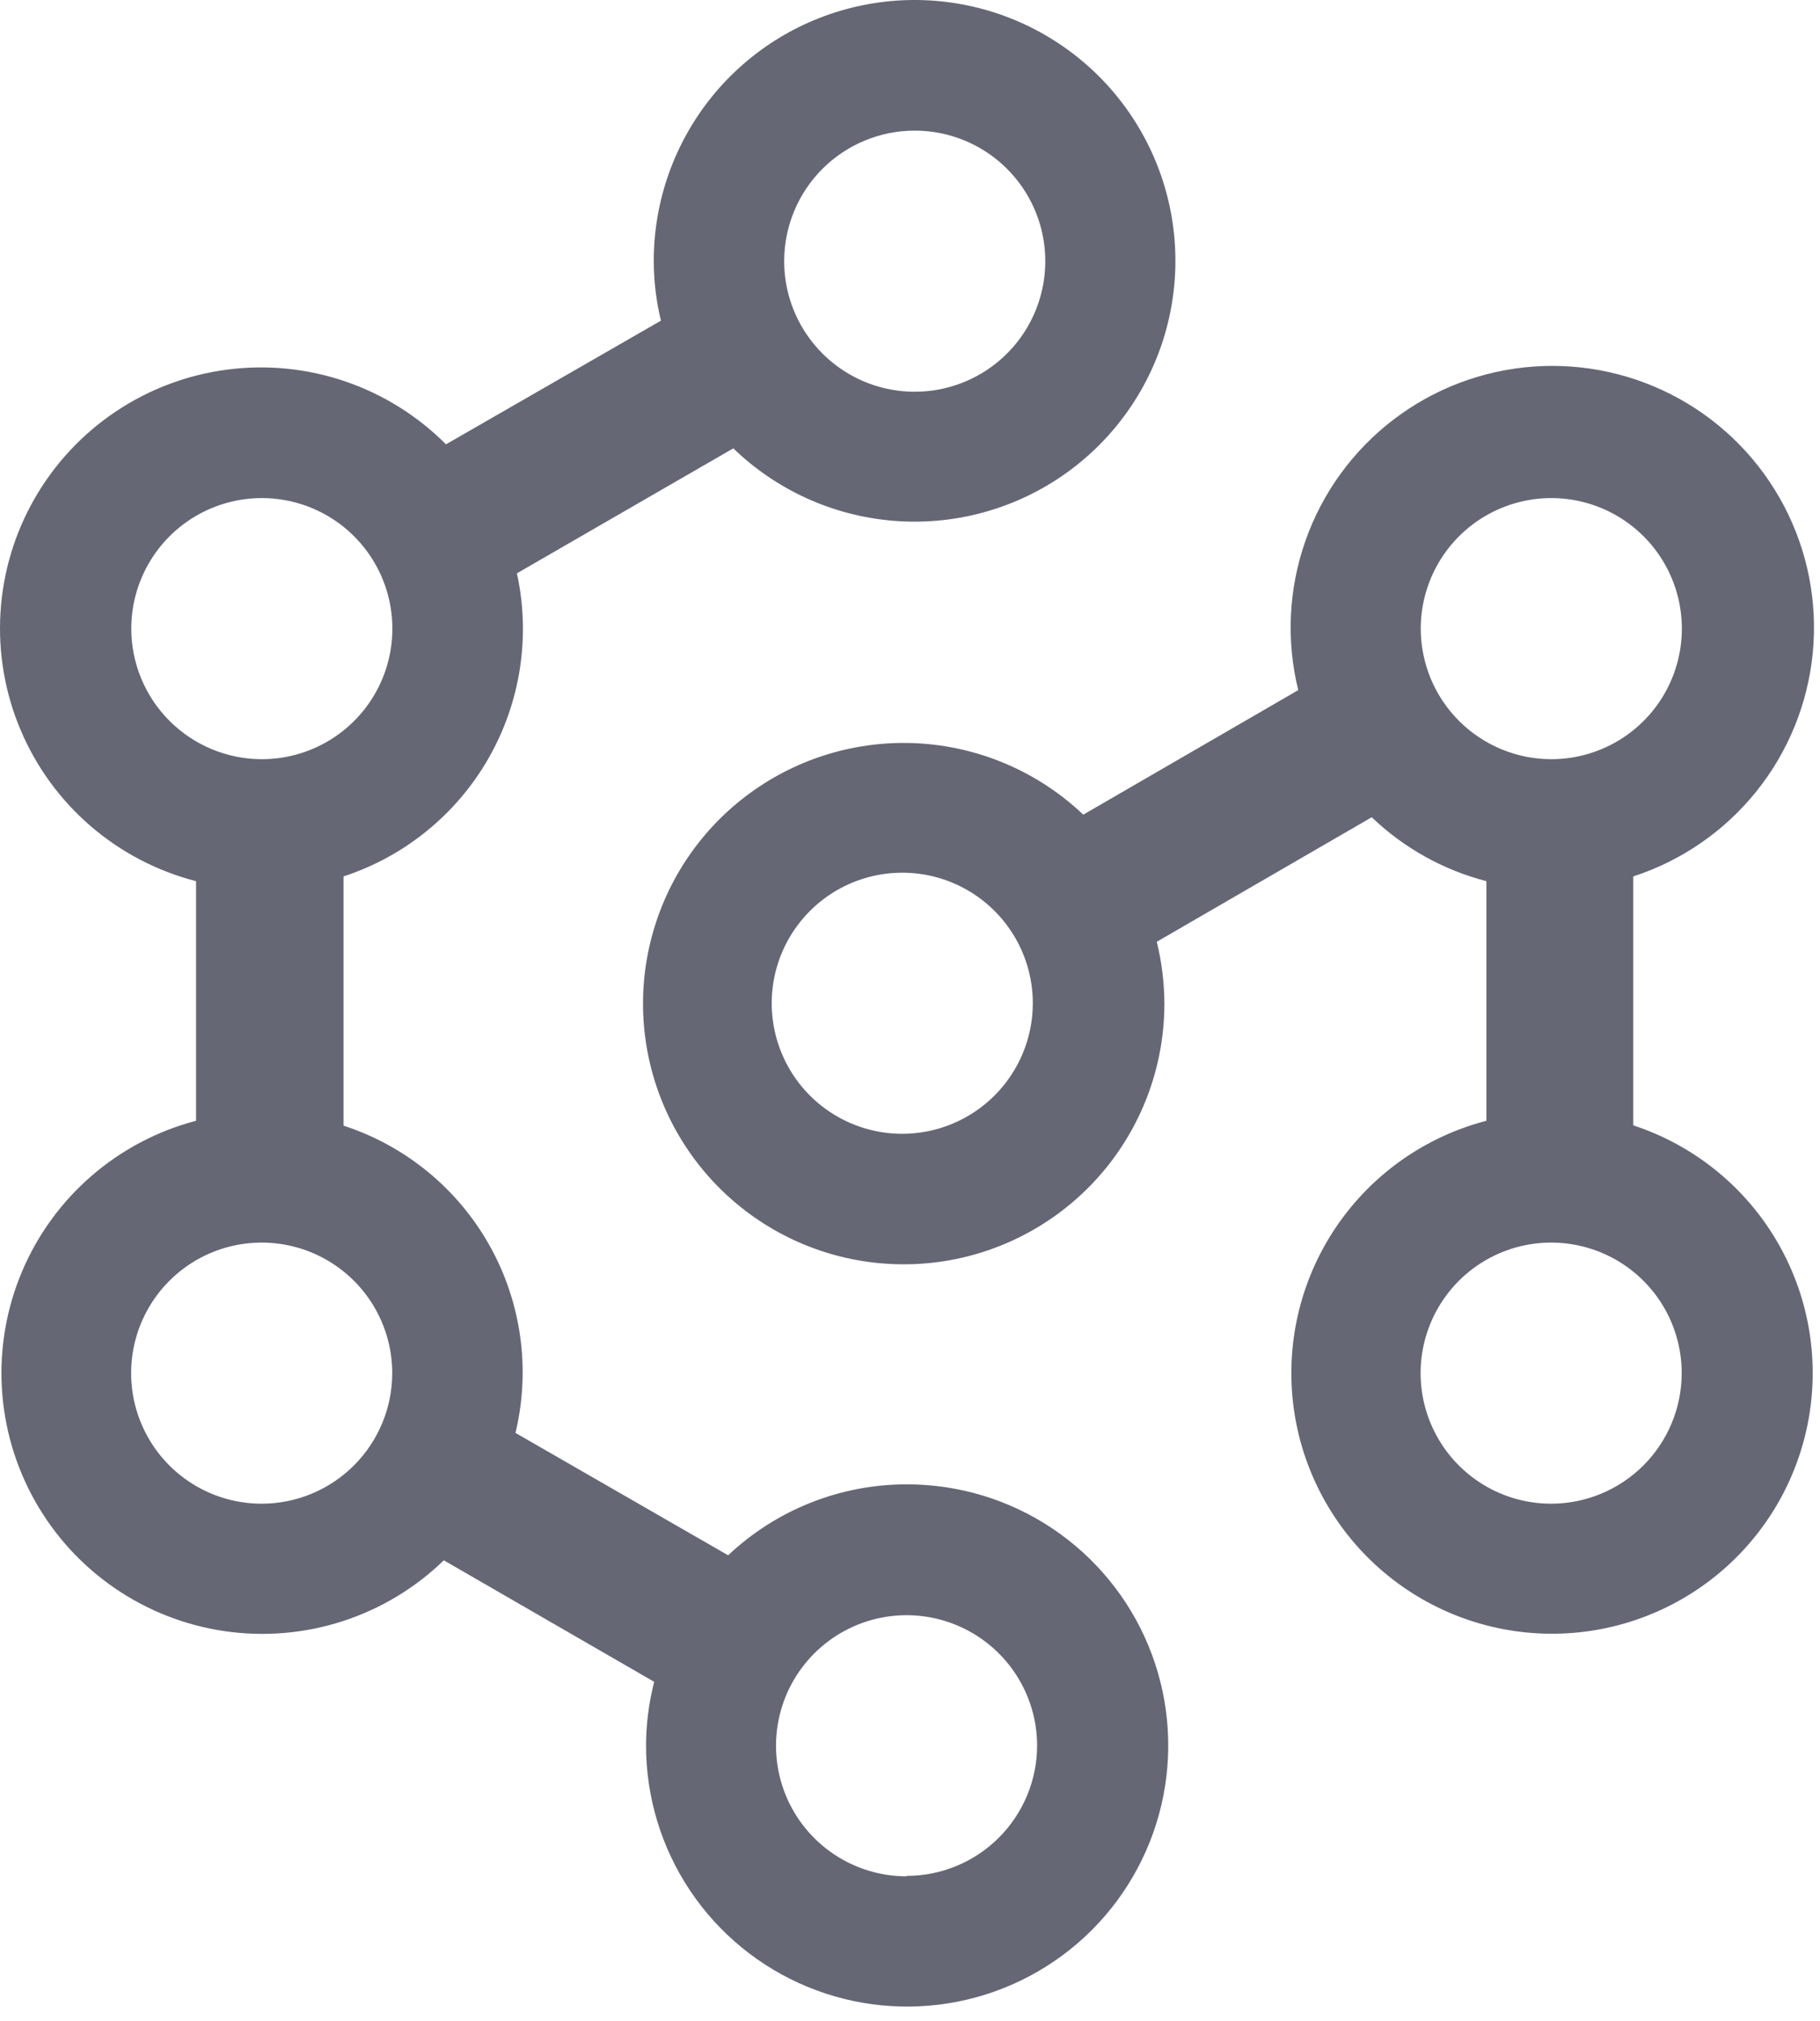 <svg width="127" height="141" viewBox="0 0 127 141" fill="none" xmlns="http://www.w3.org/2000/svg">
<path d="M63.251 103.575C58.624 103.577 54.174 105.348 50.81 108.525L35.97 99.985C37.034 95.557 36.39 90.891 34.166 86.917C31.941 82.943 28.301 79.954 23.97 78.545V61.155C28.249 59.755 31.855 56.816 34.091 52.909C36.327 49.001 37.032 44.403 36.071 40.005L51.17 31.285C54.189 34.203 58.124 35.988 62.308 36.337C66.492 36.686 70.668 35.578 74.128 33.2C77.588 30.822 80.12 27.321 81.294 23.29C82.468 19.259 82.213 14.946 80.571 11.082C78.929 7.218 76.001 4.04 72.284 2.088C68.567 0.135 64.29 -0.472 60.176 0.369C56.062 1.209 52.366 3.446 49.713 6.701C47.061 9.955 45.615 14.027 45.62 18.225C45.623 19.623 45.791 21.016 46.12 22.375L31.12 31.005C29.143 29.018 26.734 27.514 24.081 26.61C21.427 25.706 18.601 25.427 15.822 25.795C13.043 26.162 10.386 27.166 8.059 28.729C5.732 30.292 3.797 32.371 2.405 34.804C1.012 37.237 0.201 39.959 0.033 42.757C-0.135 45.555 0.345 48.354 1.437 50.936C2.528 53.518 4.2 55.814 6.324 57.643C8.448 59.473 10.965 60.788 13.68 61.485V78.205C10.988 78.912 8.493 80.227 6.389 82.049C4.284 83.871 2.626 86.151 1.54 88.715C0.455 91.278 -0.027 94.057 0.13 96.836C0.287 99.615 1.08 102.322 2.447 104.746C3.814 107.171 5.719 109.25 8.016 110.824C10.312 112.397 12.939 113.422 15.694 113.821C18.449 114.22 21.259 113.981 23.907 113.124C26.556 112.266 28.972 110.813 30.97 108.875L45.65 117.355C45.276 118.806 45.085 120.297 45.081 121.795C45.081 125.399 46.149 128.922 48.152 131.919C50.154 134.915 53 137.25 56.33 138.629C59.66 140.008 63.324 140.368 66.859 139.664C70.393 138.96 73.64 137.224 76.188 134.675C78.735 132.126 80.47 128.878 81.172 125.343C81.874 121.808 81.511 118.145 80.131 114.816C78.75 111.487 76.413 108.642 73.416 106.641C70.418 104.64 66.894 103.573 63.291 103.575H63.251ZM63.831 9.115C65.632 9.115 67.393 9.649 68.892 10.65C70.39 11.651 71.558 13.074 72.247 14.739C72.937 16.404 73.117 18.235 72.765 20.002C72.414 21.77 71.546 23.393 70.272 24.667C68.998 25.941 67.375 26.808 65.608 27.16C63.84 27.512 62.009 27.331 60.344 26.642C58.68 25.952 57.257 24.784 56.256 23.286C55.255 21.788 54.72 20.027 54.72 18.225C54.72 15.809 55.68 13.492 57.389 11.783C59.097 10.075 61.414 9.115 63.831 9.115V9.115ZM9.16 43.865C9.16 42.063 9.695 40.301 10.697 38.803C11.698 37.304 13.121 36.137 14.787 35.448C16.452 34.758 18.284 34.578 20.052 34.931C21.819 35.283 23.442 36.152 24.716 37.427C25.989 38.702 26.856 40.326 27.206 42.094C27.557 43.862 27.375 45.694 26.684 47.358C25.993 49.023 24.824 50.445 23.324 51.445C21.825 52.444 20.063 52.977 18.261 52.975C15.847 52.97 13.534 52.008 11.828 50.3C10.122 48.593 9.163 46.279 9.16 43.865V43.865ZM18.261 104.925C16.459 104.925 14.697 104.391 13.199 103.39C11.701 102.389 10.534 100.966 9.844 99.301C9.154 97.637 8.974 95.805 9.325 94.038C9.677 92.271 10.544 90.647 11.819 89.373C13.093 88.099 14.716 87.232 16.483 86.88C18.25 86.529 20.082 86.709 21.747 87.398C23.411 88.088 24.834 89.256 25.835 90.754C26.836 92.252 27.37 94.013 27.37 95.815C27.368 98.23 26.407 100.546 24.699 102.254C22.991 103.962 20.676 104.922 18.261 104.925V104.925ZM63.261 130.925C61.458 130.925 59.697 130.391 58.198 129.389C56.7 128.388 55.532 126.964 54.843 125.299C54.154 123.634 53.974 121.802 54.326 120.034C54.678 118.267 55.547 116.643 56.822 115.37C58.097 114.096 59.721 113.229 61.489 112.879C63.257 112.528 65.089 112.71 66.754 113.401C68.418 114.092 69.84 115.262 70.84 116.761C71.84 118.261 72.372 120.023 72.37 121.825C72.36 124.236 71.394 126.544 69.684 128.245C67.975 129.945 65.661 130.898 63.251 130.895L63.261 130.925ZM113.97 78.525V61.155C117.351 60.055 120.336 57.993 122.562 55.221C124.787 52.449 126.154 49.088 126.496 45.55C126.839 42.011 126.141 38.45 124.489 35.303C122.836 32.156 120.301 29.559 117.195 27.832C114.088 26.105 110.545 25.322 107 25.579C103.454 25.836 100.061 27.122 97.237 29.28C94.412 31.438 92.278 34.373 91.098 37.726C89.917 41.079 89.741 44.703 90.591 48.155L75.591 56.845C72.553 53.959 68.613 52.21 64.436 51.893C60.258 51.577 56.099 52.712 52.662 55.107C49.224 57.502 46.719 61.01 45.569 65.039C44.419 69.067 44.695 73.369 46.35 77.218C48.006 81.067 50.939 84.226 54.654 86.162C58.369 88.098 62.639 88.693 66.742 87.845C70.845 86.997 74.529 84.758 77.173 81.508C79.816 78.258 81.257 74.195 81.251 70.005C81.243 68.559 81.065 67.119 80.72 65.715L95.72 57.025C97.961 59.173 100.715 60.709 103.72 61.485V78.205C99.486 79.307 95.79 81.898 93.311 85.504C90.833 89.109 89.737 93.488 90.224 97.836C90.712 102.184 92.75 106.211 95.966 109.178C99.182 112.145 103.36 113.854 107.733 113.99C112.107 114.127 116.383 112.682 119.777 109.921C123.172 107.161 125.458 103.269 126.216 98.96C126.974 94.65 126.153 90.212 123.904 86.459C121.655 82.706 118.128 79.889 113.97 78.525V78.525ZM62.97 79.115C61.168 79.117 59.406 78.584 57.907 77.585C56.407 76.585 55.238 75.163 54.547 73.498C53.856 71.834 53.674 70.002 54.024 68.234C54.374 66.466 55.242 64.842 56.515 63.567C57.789 62.292 59.412 61.423 61.179 61.071C62.947 60.718 64.779 60.898 66.444 61.587C68.109 62.277 69.533 63.444 70.534 64.943C71.536 66.441 72.07 68.203 72.07 70.005C72.068 72.419 71.109 74.733 69.403 76.44C67.697 78.148 65.384 79.11 62.97 79.115ZM99.14 43.865C99.14 42.063 99.675 40.301 100.676 38.803C101.678 37.304 103.101 36.137 104.767 35.448C106.432 34.758 108.264 34.578 110.031 34.931C111.799 35.283 113.422 36.152 114.696 37.427C115.969 38.702 116.836 40.326 117.187 42.094C117.537 43.862 117.355 45.694 116.664 47.358C115.973 49.023 114.804 50.445 113.304 51.445C111.805 52.444 110.043 52.977 108.24 52.975C105.827 52.97 103.514 52.008 101.808 50.3C100.102 48.593 99.143 46.279 99.14 43.865ZM108.24 104.925C106.439 104.925 104.677 104.391 103.179 103.39C101.681 102.389 100.513 100.966 99.824 99.301C99.134 97.637 98.954 95.805 99.305 94.038C99.657 92.271 100.525 90.647 101.799 89.373C103.073 88.099 104.696 87.232 106.463 86.88C108.23 86.529 110.062 86.709 111.727 87.398C113.391 88.088 114.814 89.256 115.815 90.754C116.816 92.252 117.35 94.013 117.35 95.815C117.348 98.23 116.387 100.546 114.679 102.254C112.971 103.962 110.656 104.922 108.24 104.925V104.925Z" fill="#656775"/>
</svg>
